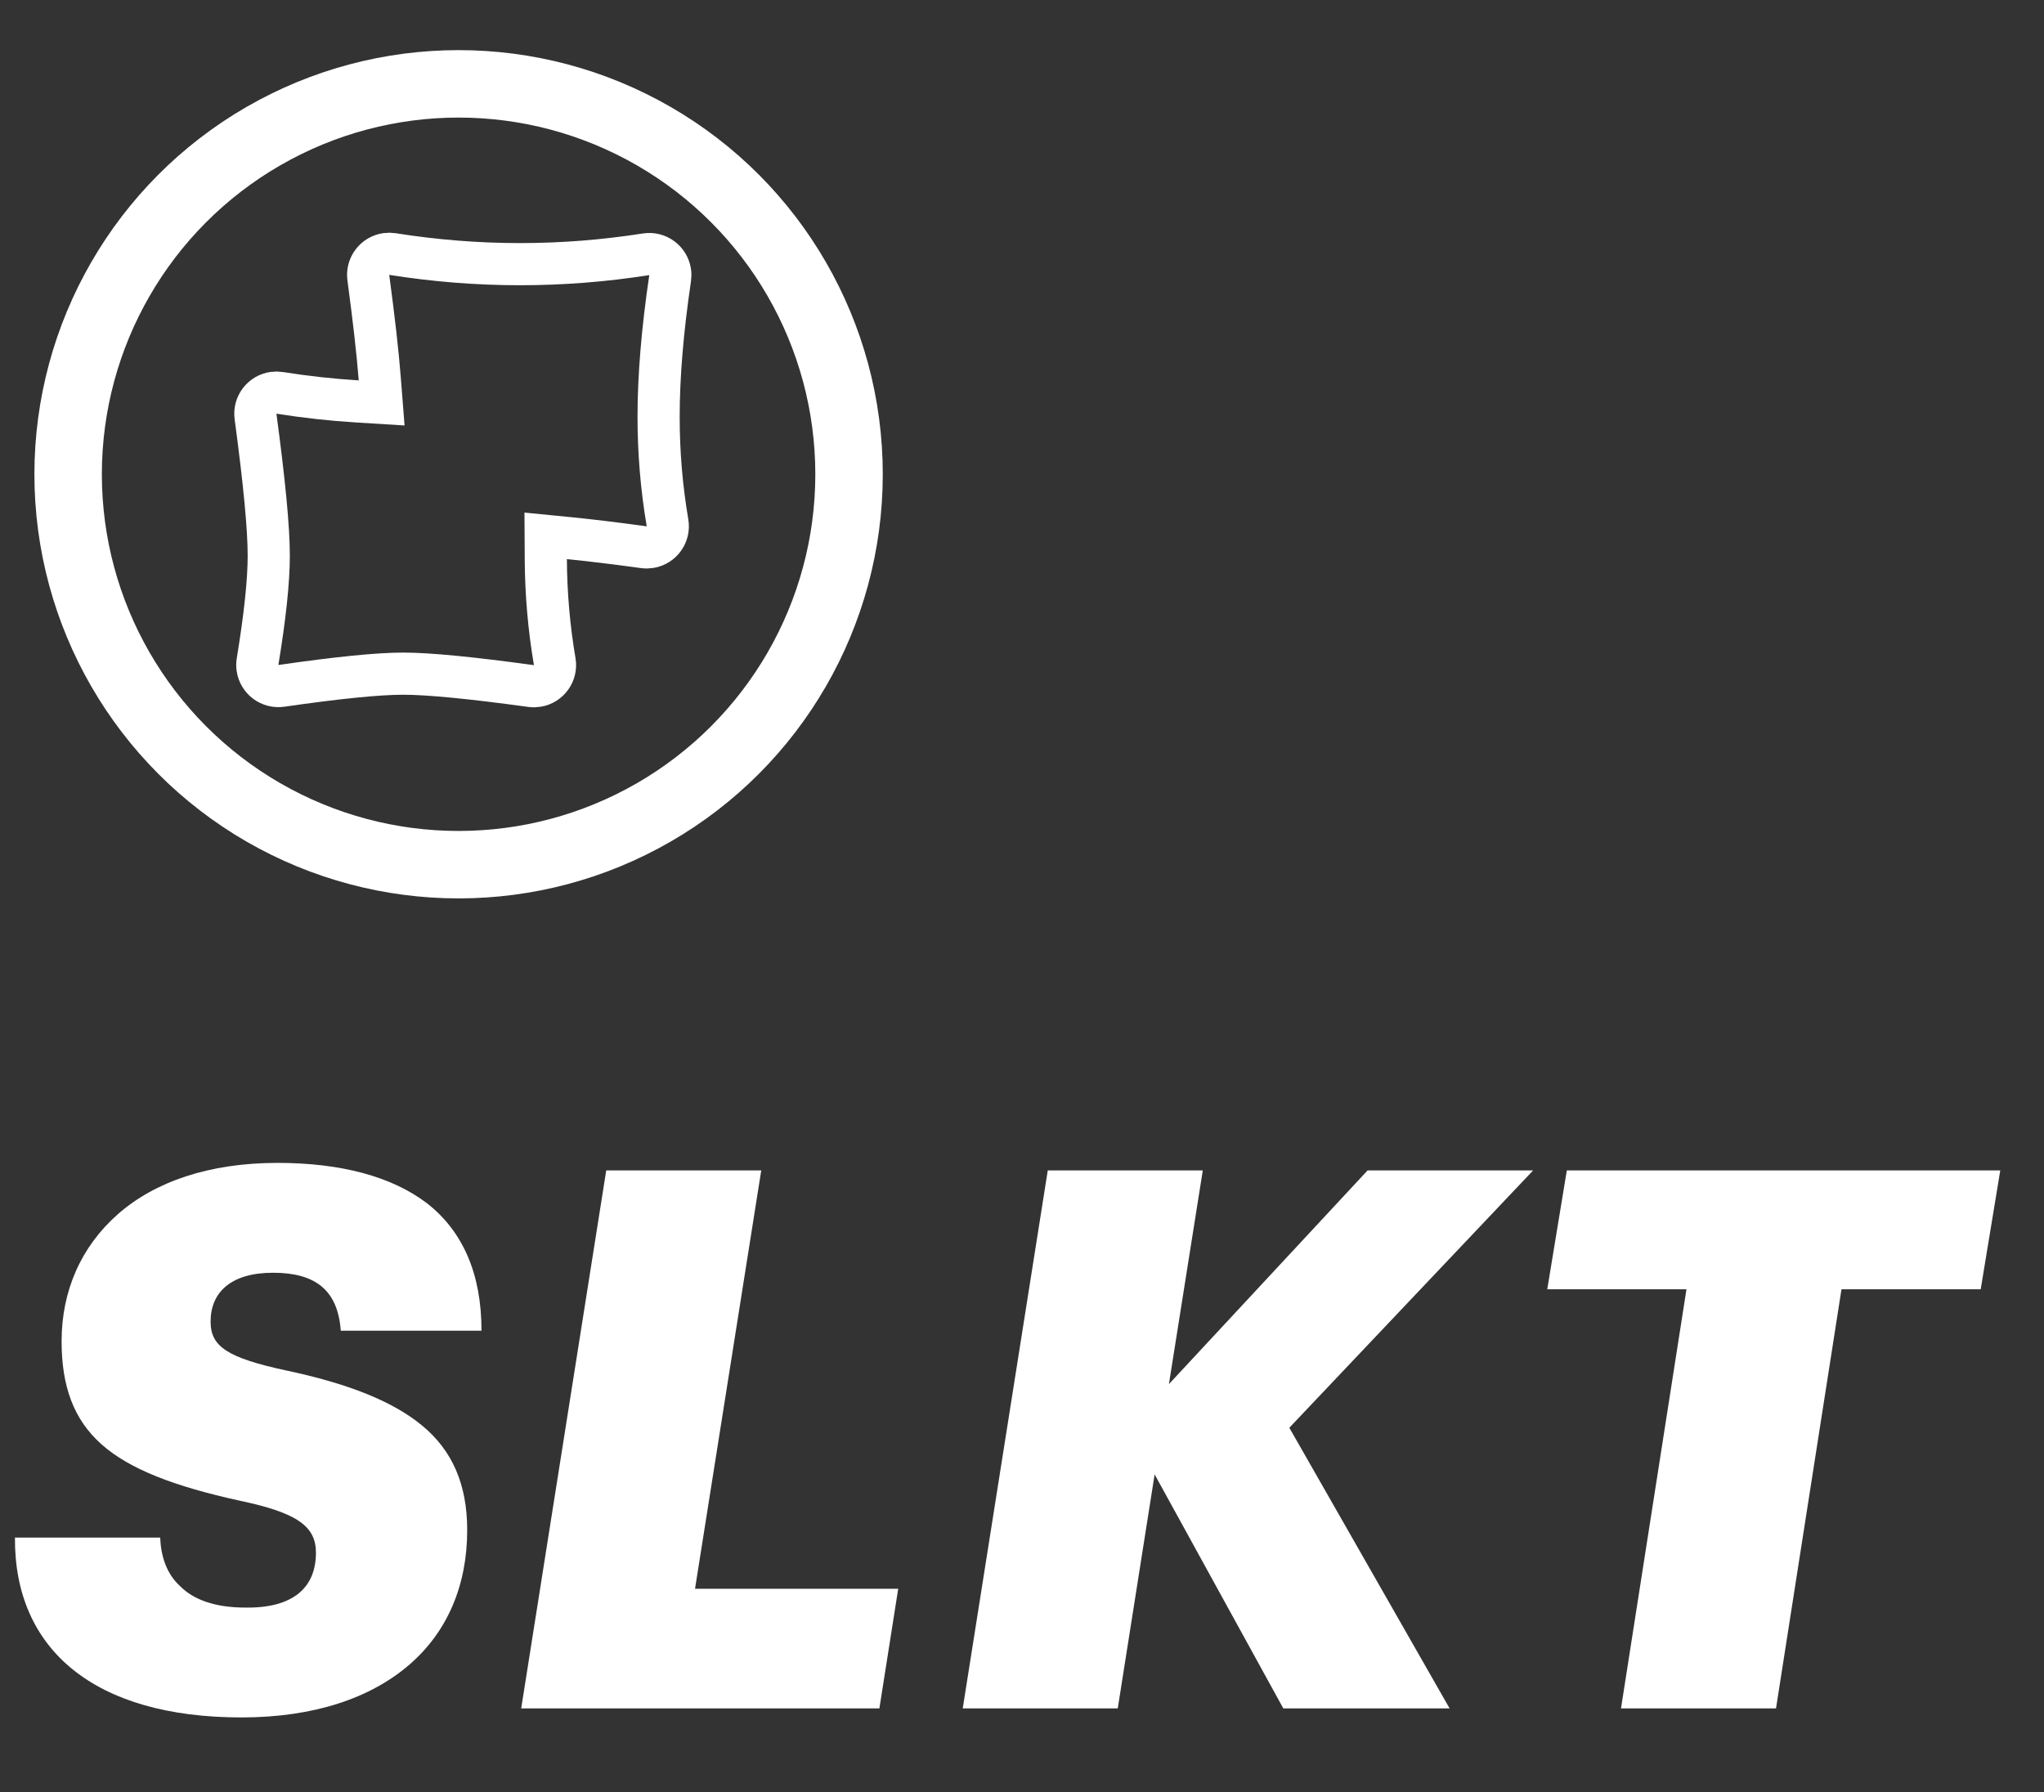 <?xml version="1.0" encoding="UTF-8"?>
<svg width="390px" height="342px" viewBox="0 0 390 342" version="1.1" xmlns="http://www.w3.org/2000/svg" xmlns:xlink="http://www.w3.org/1999/xlink">
    <rect x="0" y="0" width="390" height="342" fill="#333333" stroke="none"/>
    <!-- Generator: Sketch 55.1 (78136) - https://sketchapp.com -->
    <title>Artboard</title>
    <desc>Created with Sketch.</desc>
    <g id="Artboard" stroke="none" stroke-width="1" fill="none" fill-rule="evenodd">
        <g id="Group-2" transform="translate(13, 16)" stroke="#FFFFFF">
            <g id="Group" transform="translate(31.456, 28.144)" stroke-width="8.044">
                <path d="M28.001,28.128 L28.364,32.743 L23.743,32.457 C18.8,32.152 13.857,31.607 8.916,30.824 C8.53,30.763 8.137,30.759 7.75,30.811 C5.549,31.107 4.004,33.132 4.3,35.333 C5.98,47.811 6.822,56.626 6.822,61.895 C6.822,66.763 6.108,73.475 4.691,82.096 C4.624,82.502 4.62,82.916 4.678,83.323 C4.995,85.521 7.034,87.047 9.233,86.73 C19.97,85.182 27.683,84.405 32.481,84.405 C37.309,84.405 45.4,85.193 56.874,86.765 C57.279,86.821 57.691,86.814 58.094,86.745 C60.284,86.373 61.757,84.295 61.385,82.106 C60.288,75.662 59.722,69.149 59.686,62.57 L59.661,58.107 L64.103,58.545 C68.075,58.938 72.838,59.515 78.396,60.276 C78.801,60.332 79.213,60.325 79.616,60.256 C81.806,59.884 83.279,57.807 82.907,55.617 C81.773,48.953 81.206,42.215 81.206,35.406 C81.206,27.653 81.941,18.836 83.407,8.947 C83.466,8.545 83.465,8.137 83.402,7.735 C83.059,5.541 81.001,4.04 78.807,4.383 C70.798,5.636 62.787,6.263 54.775,6.263 C46.661,6.263 38.548,5.62 30.438,4.335 C30.052,4.274 29.659,4.27 29.272,4.322 C27.071,4.618 25.526,6.643 25.823,8.844 C26.884,16.734 27.611,23.157 28.001,28.128 Z" id="Combined-Shape"></path>
            </g>
            <circle id="Oval" stroke-width="12.87" cx="74.5" cy="74.5" r="74.5"></circle>
        </g>
        <path d="M46.068,327.723 C18.07,327.723 2.707,314.801 2.851,293.407 L30.562,293.407 C30.705,296.853 31.71,300.299 34.438,302.74 C36.879,305.181 40.9,306.76 46.786,306.76 C55.832,306.904 60.283,303.027 60.283,296.279 C60.283,291.253 56.693,288.669 45.781,286.372 C33.29,283.644 24.675,280.341 19.362,275.603 C14.05,270.865 11.753,264.547 11.753,255.933 C11.753,246.313 15.486,237.841 22.521,231.667 C29.557,225.493 39.894,221.904 52.96,221.904 C65.021,221.904 74.785,224.488 81.533,229.657 C88.281,234.97 91.871,243.01 91.871,253.922 L65.021,253.922 C64.447,246.025 59.996,242.867 52.099,242.867 C44.058,242.867 40.182,246.6 40.182,252.199 C40.182,256.938 43.34,259.091 54.683,261.532 C66.17,263.973 74.785,267.275 80.528,272.014 C86.271,276.752 89.143,283.213 89.143,291.971 C89.143,302.453 85.41,311.355 78.087,317.672 C70.764,323.99 59.996,327.723 46.068,327.723 Z M115.67,223.34 L145.248,223.34 L132.613,303.171 L171.38,303.171 L167.79,326 L99.446,326 L115.67,223.34 Z M199.917,223.34 L229.495,223.34 L223.034,264.117 L260.939,223.34 L292.527,223.34 L246.007,272.444 L276.589,326 L244.858,326 L220.306,281.346 L213.27,326 L183.693,326 L199.917,223.34 Z M321.782,246.025 L295.22,246.025 L298.953,223.34 L381.656,223.34 L377.922,246.025 L351.36,246.025 L338.868,326 L309.291,326 L321.782,246.025 Z" id="SLKT" fill="#FFFFFF" fill-rule="nonzero"></path>
    </g>
</svg>